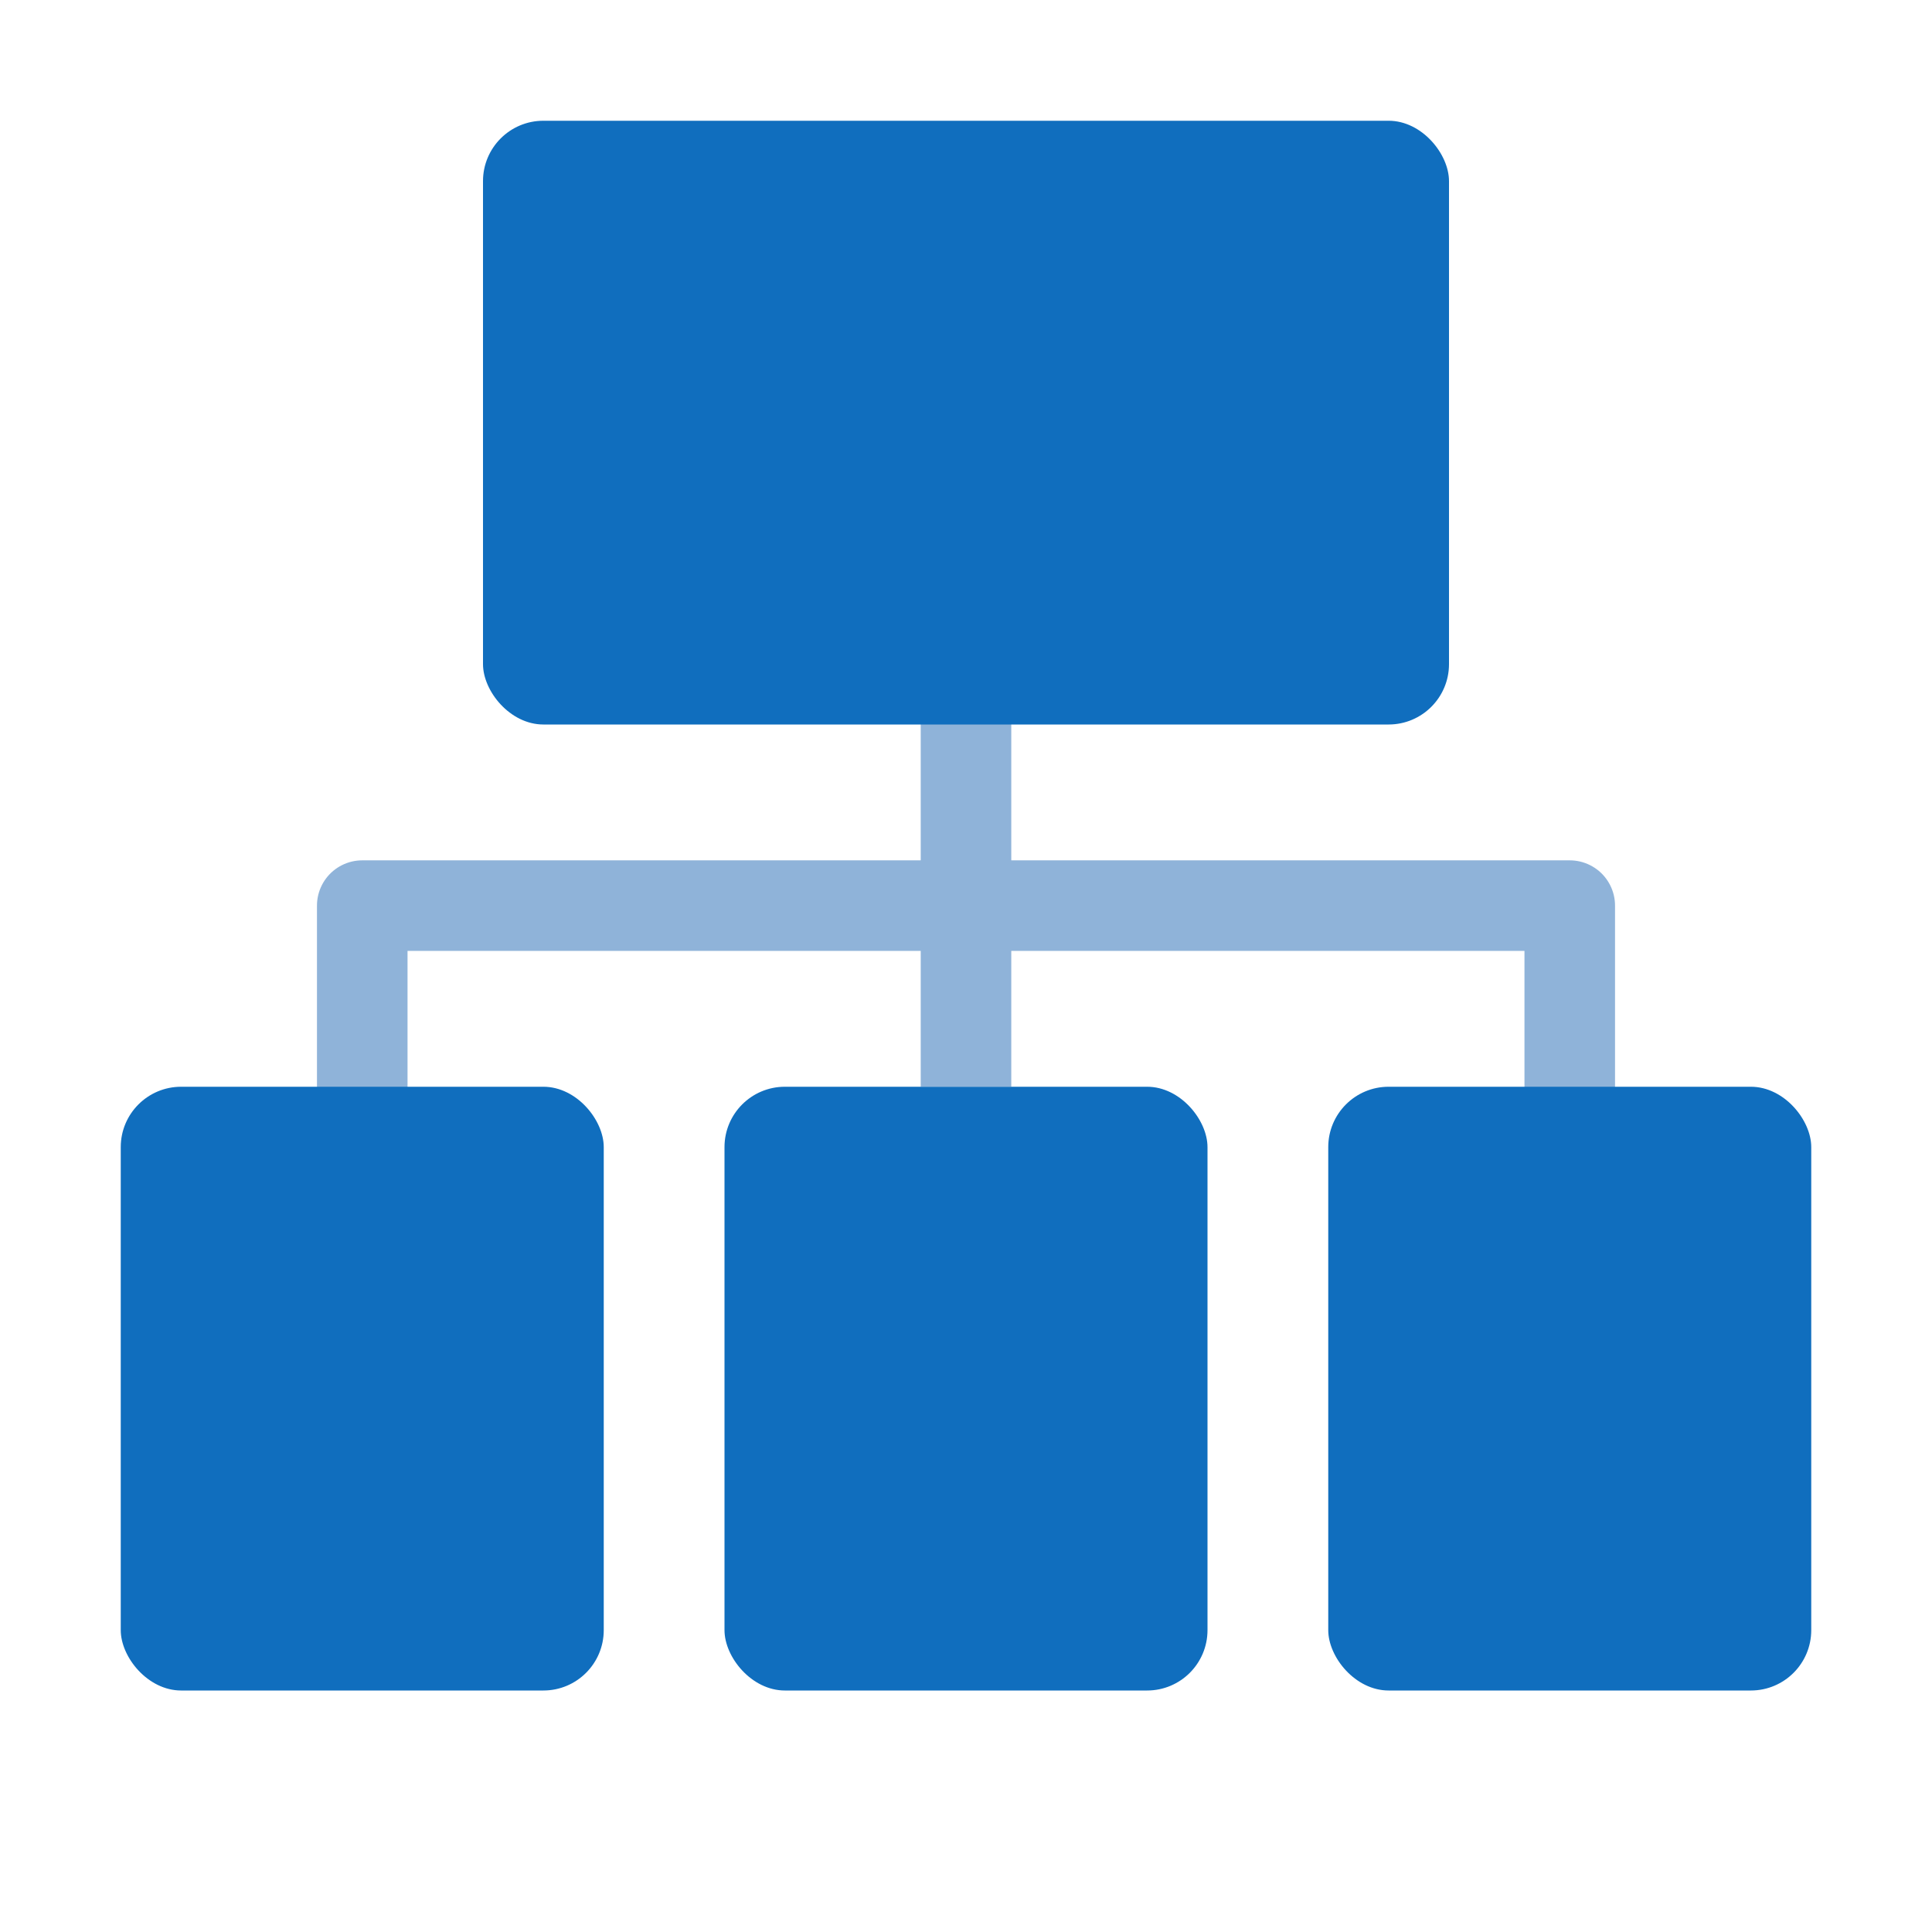 <?xml version="1.0" encoding="UTF-8"?>
<svg width="16" height="16" viewBox="0 0 16 16" fill="none" xmlns="http://www.w3.org/2000/svg">
	<path d="M8 4L8 9" stroke="#8FB3D9" stroke-width="0.75" stroke-linejoin="round"/>
	<path d="M3 9.9V7.5H6.421H13V10.5" stroke="#8FB3D9" stroke-width="0.75" stroke-linejoin="round"/>
	<rect x="1" y="9" width="4" height="5" rx="0.5" fill="#106EBE"/>
	<rect x="6" y="9" width="4" height="5" rx="0.5" fill="#106EBE"/>
	<rect x="11" y="9" width="4" height="5" rx="0.5" fill="#106EBE"/>
	<rect x="4" y="1" width="8" height="5" rx="0.5" fill="#106EBE"/>
</svg>
